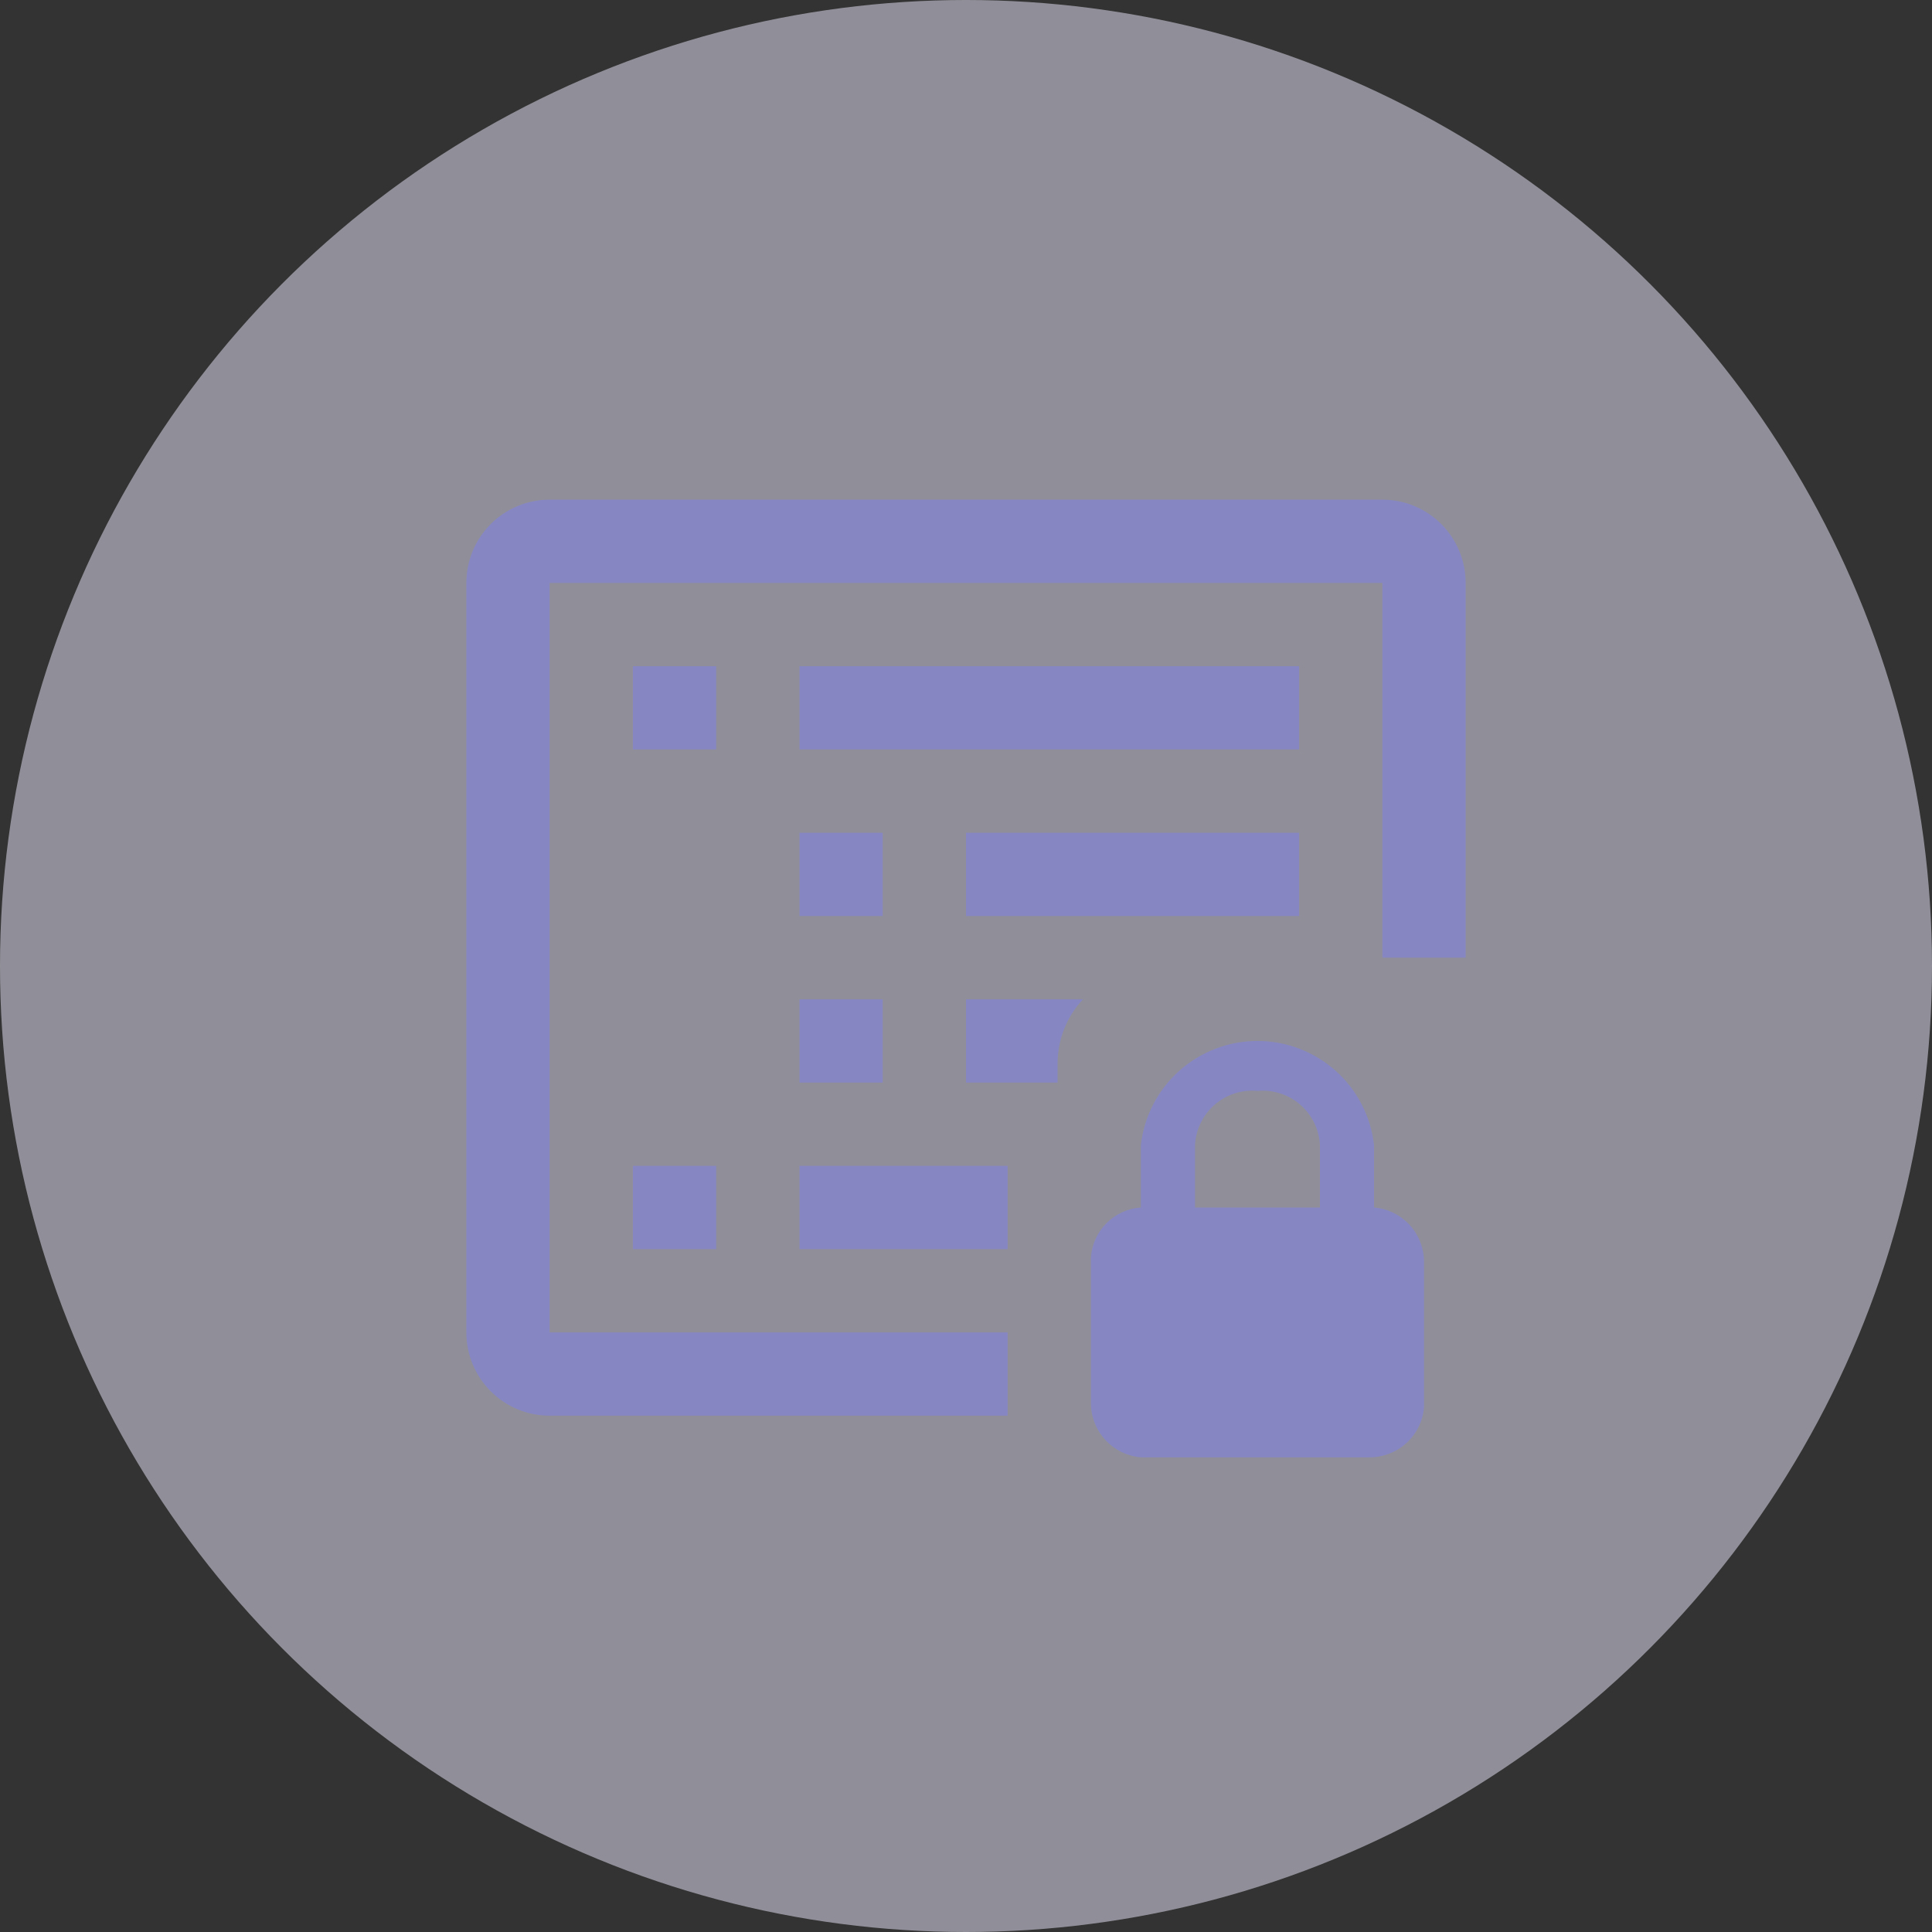 <svg width="58" height="58" viewBox="0 0 58 58" fill="none" xmlns="http://www.w3.org/2000/svg">
<rect x="0" y="0" width="58" height="58" fill="#333333" stroke="none"/>
<circle opacity="0.5" cx="29" cy="29" r="29" fill="#EFEDFF"/>
<path d="M41.25 36.25V34.375C41.152 33.515 40.742 32.721 40.096 32.145C39.45 31.569 38.615 31.25 37.75 31.25C36.885 31.25 36.05 31.569 35.404 32.145C34.758 32.721 34.348 33.515 34.25 34.375V36.25C33.861 36.276 33.494 36.443 33.219 36.719C32.943 36.994 32.776 37.361 32.75 37.75V42.125C32.752 42.534 32.907 42.928 33.184 43.229C33.462 43.53 33.842 43.716 34.25 43.75H41.125C41.534 43.748 41.928 43.593 42.229 43.316C42.53 43.038 42.716 42.658 42.75 42.25V37.875C42.748 37.466 42.593 37.072 42.316 36.771C42.038 36.47 41.658 36.284 41.25 36.25ZM35.875 34.375C35.887 34.144 35.945 33.917 36.047 33.708C36.148 33.5 36.291 33.314 36.466 33.163C36.641 33.011 36.845 32.896 37.066 32.825C37.286 32.754 37.519 32.729 37.75 32.75C37.981 32.729 38.214 32.754 38.434 32.825C38.655 32.896 38.859 33.011 39.034 33.163C39.209 33.314 39.352 33.5 39.453 33.708C39.555 33.917 39.613 34.144 39.625 34.375V36.25H35.875V34.375Z" fill="#8686C3"/>
<path d="M44 28.75V17.5C44 16.837 43.737 16.201 43.268 15.732C42.799 15.263 42.163 15 41.5 15H16.5C15.837 15 15.201 15.263 14.732 15.732C14.263 16.201 14 16.837 14 17.5V40C14 40.663 14.263 41.299 14.732 41.768C15.201 42.237 15.837 42.5 16.5 42.5H30.25V40H16.5V17.5H41.5V28.75" fill="#8686C3"/>
<path d="M21.5 20H19V22.5H21.5V20ZM39 20H24V22.5H39V20ZM30.25 35H24V37.5H30.25V35ZM21.5 35H19V37.5H21.5V35ZM26.5 25H24V27.5H26.5V25ZM39 25H29V27.5H39V25ZM32.51 30H29V32.5H31.75V31.875C31.763 31.178 32.034 30.51 32.51 30ZM26.5 30H24V32.5H26.5V30Z" fill="#8686C3"/>
</svg>
